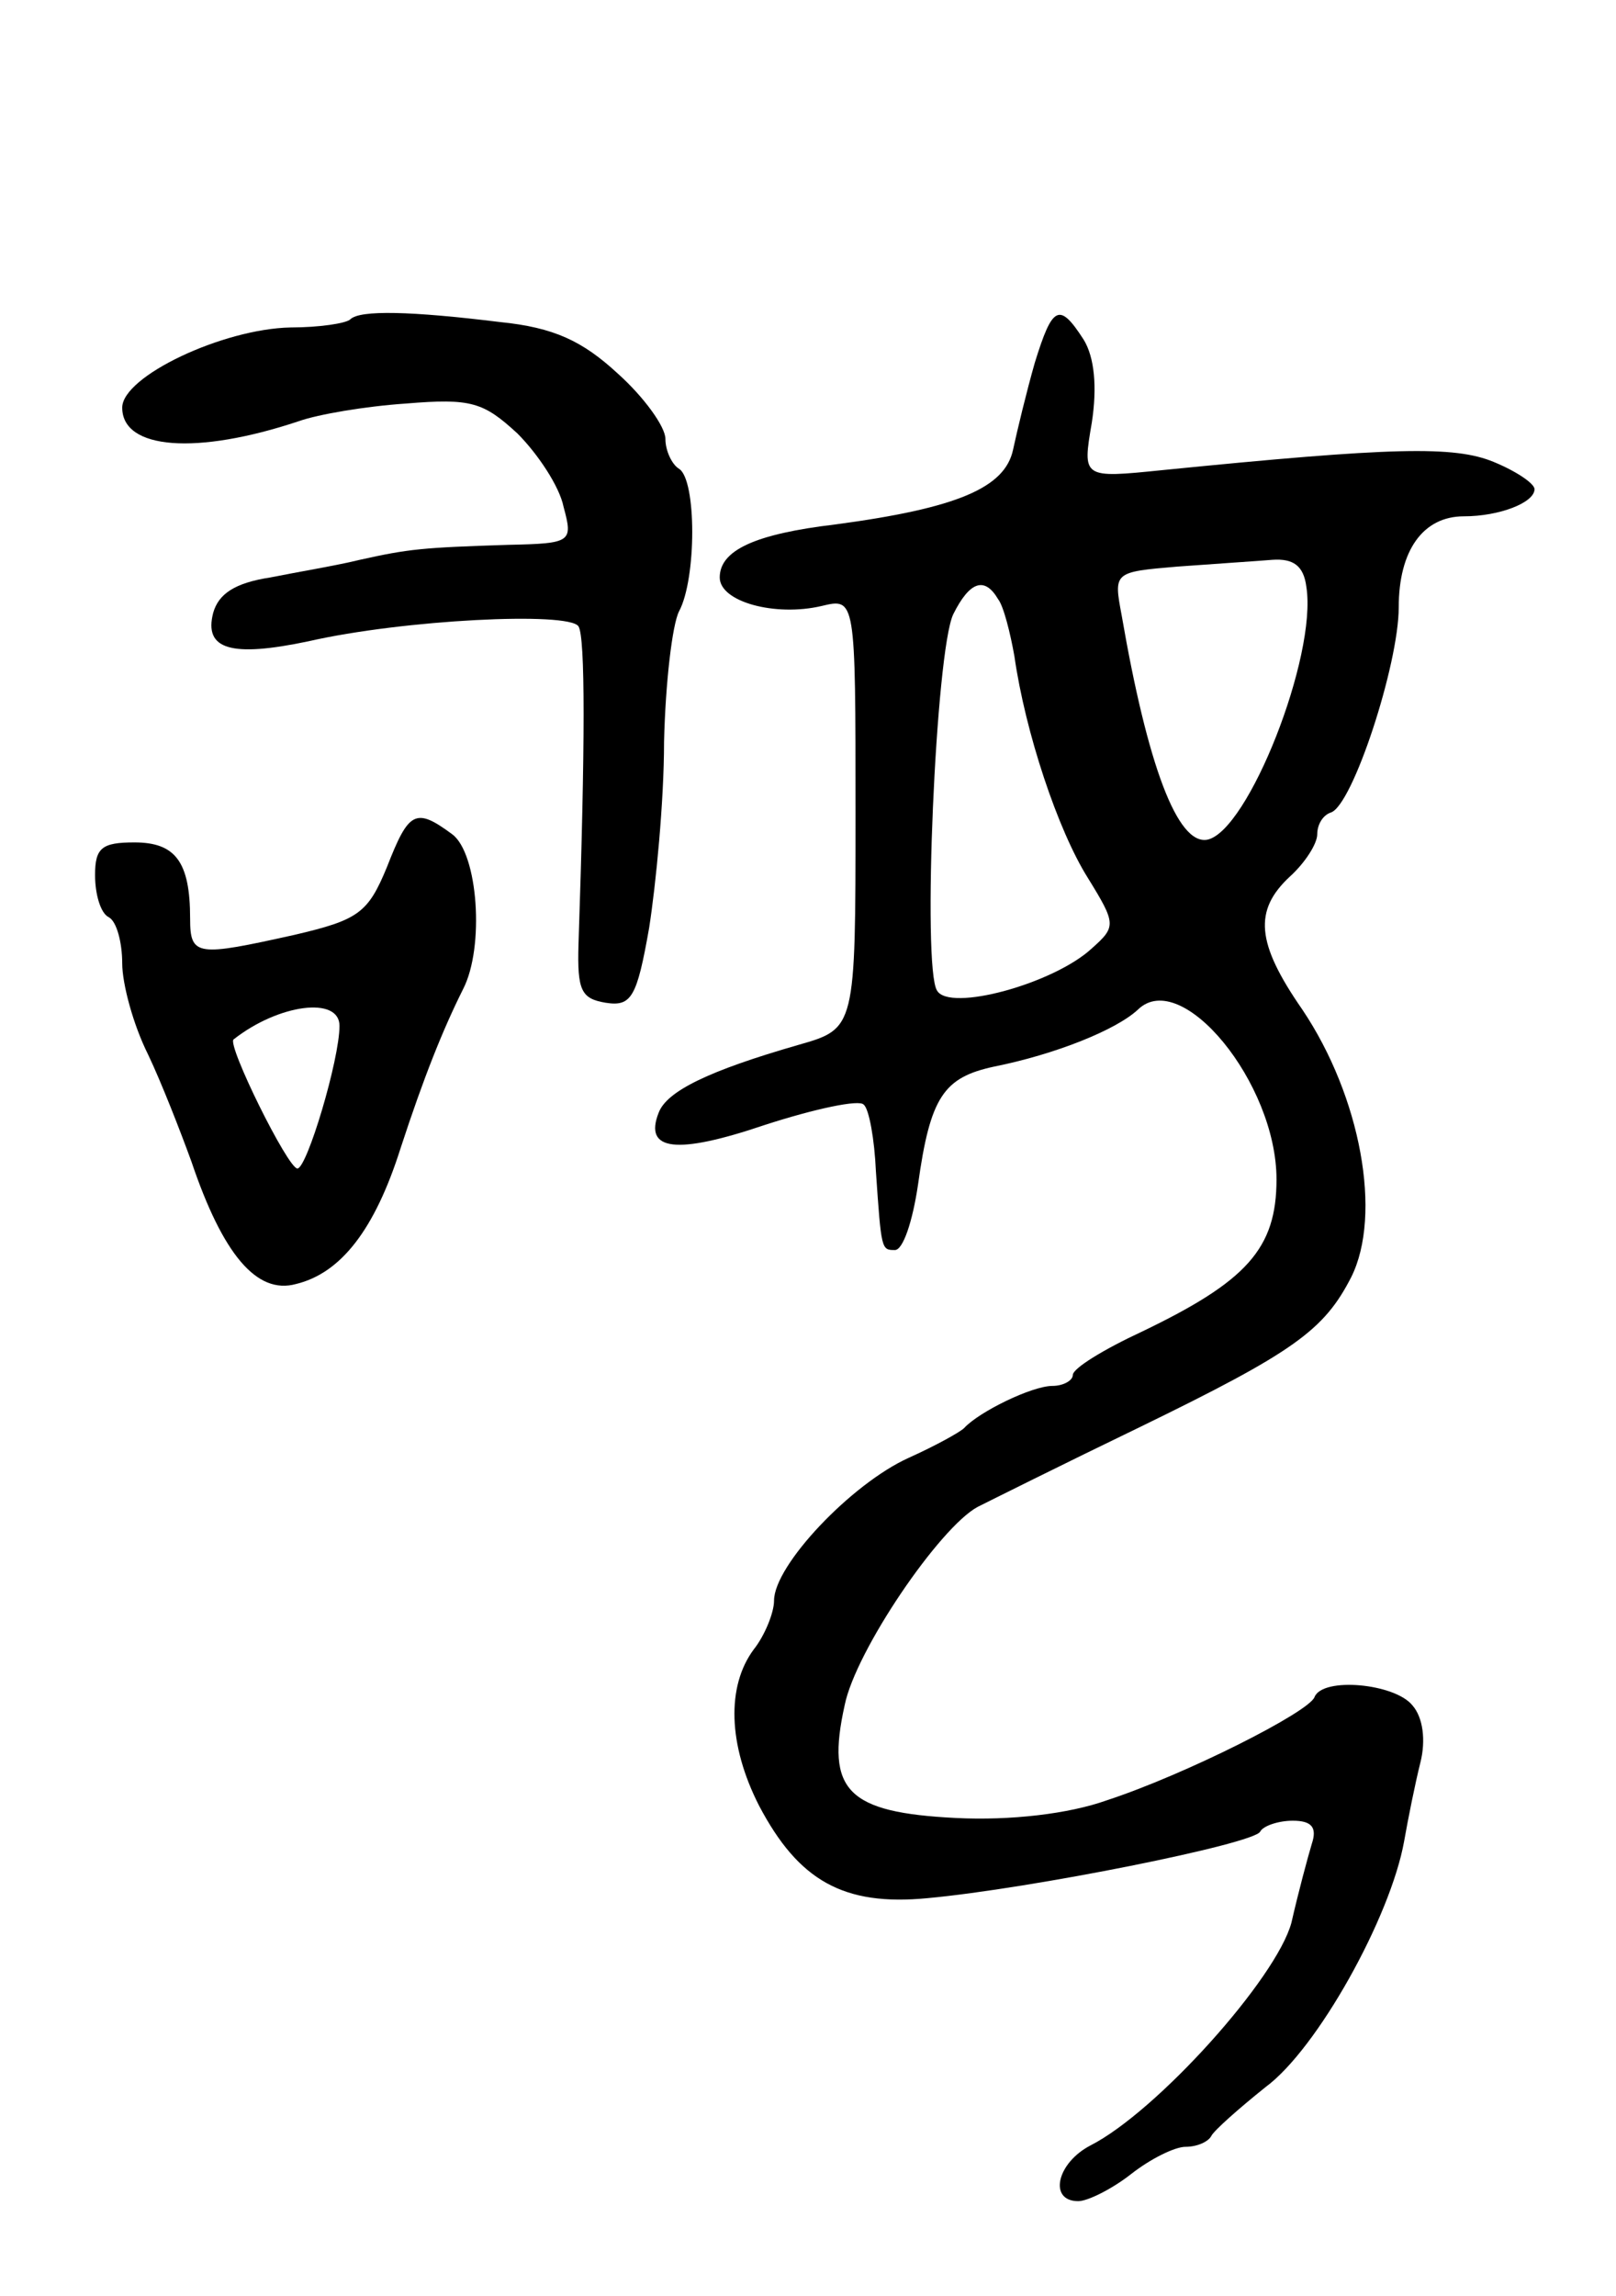 <svg version="1.0" xmlns="http://www.w3.org/2000/svg"
 width="119pt" height="169pt" viewBox="0 0 119 169"
 preserveAspectRatio="xMidYMid meet">
<g transform="translate(0,169) scale(0.1,-0.1)"
fill="#000000" stroke="none">
<path d="M258 1455 c-3 -3 -23 -6 -44 -6 -50 -1 -124 -36 -124 -59 0 -31 55
-35 130 -10 14 5 49 11 79 13 48 4 57 1 82 -22 15 -15 31 -39 34 -54 7 -26 6
-27 -41 -28 -63 -2 -73 -3 -109 -11 -16 -4 -46 -9 -66 -13 -26 -4 -38 -12 -42
-26 -7 -27 13 -33 70 -21 70 16 192 22 199 11 5 -8 5 -86 0 -234 -1 -34 2 -40
20 -43 19 -3 23 4 32 55 5 32 11 93 11 137 1 43 6 86 11 96 13 24 13 97 0 105
-5 3 -10 13 -10 22 0 9 -16 31 -35 48 -26 24 -47 34 -87 38 -65 8 -103 9 -110
2z"/>
<path d="M762 1423 c-6 -21 -13 -50 -16 -64 -6 -28 -41 -43 -131 -55 -59 -7
-85 -19 -85 -39 0 -18 41 -29 75 -21 25 6 25 6 25 -152 0 -159 0 -159 -42
-171 -66 -19 -97 -34 -103 -50 -11 -28 13 -31 78 -9 37 12 70 19 73 15 4 -3 8
-26 9 -49 4 -58 4 -58 14 -58 6 0 13 21 17 48 9 65 19 79 56 87 45 9 90 27
106 42 32 31 102 -54 102 -125 0 -51 -22 -75 -99 -112 -28 -13 -51 -27 -51
-32 0 -4 -7 -8 -15 -8 -15 0 -54 -19 -65 -31 -3 -3 -21 -13 -41 -22 -42 -19
-99 -79 -99 -105 0 -9 -7 -26 -15 -36 -20 -27 -19 -70 4 -115 29 -55 62 -74
124 -68 76 7 241 40 245 49 2 4 13 8 24 8 14 0 18 -5 14 -17 -3 -10 -10 -36
-15 -58 -11 -41 -99 -139 -148 -164 -25 -13 -31 -41 -9 -41 7 0 25 9 39 20 14
11 32 20 40 20 9 0 17 4 19 8 2 4 20 20 40 36 38 28 92 125 102 181 3 17 8 42
12 58 4 16 2 33 -6 42 -13 16 -66 21 -72 6 -4 -11 -95 -57 -153 -76 -28 -10
-71 -15 -111 -13 -80 4 -96 20 -82 83 8 40 70 131 98 146 8 4 62 31 120 59
113 55 135 71 155 110 23 46 7 133 -36 197 -34 49 -36 73 -9 98 11 10 20 24
20 31 0 7 4 14 10 16 16 5 50 109 50 151 0 42 18 67 48 67 26 0 52 10 52 20 0
4 -13 13 -30 20 -29 12 -74 11 -244 -6 -59 -6 -59 -6 -52 35 4 26 2 48 -6 61
-18 28 -23 25 -36 -17z m200 -165 c8 -51 -43 -180 -73 -186 -22 -4 -44 55 -63
165 -6 32 -6 32 41 36 27 2 58 4 70 5 15 1 23 -4 25 -20z m-227 -9 c4 -5 9
-25 12 -42 8 -56 32 -128 54 -163 21 -34 21 -36 3 -52 -28 -26 -105 -47 -114
-31 -11 17 -1 250 12 277 12 24 23 28 33 11z"/>
<path d="M285 1052 c-14 -34 -21 -39 -68 -50 -72 -16 -77 -16 -77 12 0 42 -11
56 -41 56 -24 0 -29 -4 -29 -24 0 -14 4 -28 10 -31 6 -3 10 -19 10 -34 0 -15
8 -45 19 -67 10 -21 24 -57 32 -79 23 -68 48 -98 77 -90 33 8 58 40 77 100 17
52 31 87 46 117 16 31 11 100 -8 114 -27 20 -32 17 -48 -24z m-35 -117 c0 -25
-24 -105 -31 -105 -7 0 -52 91 -47 95 33 26 78 32 78 10z"/>
</g>
</svg>
